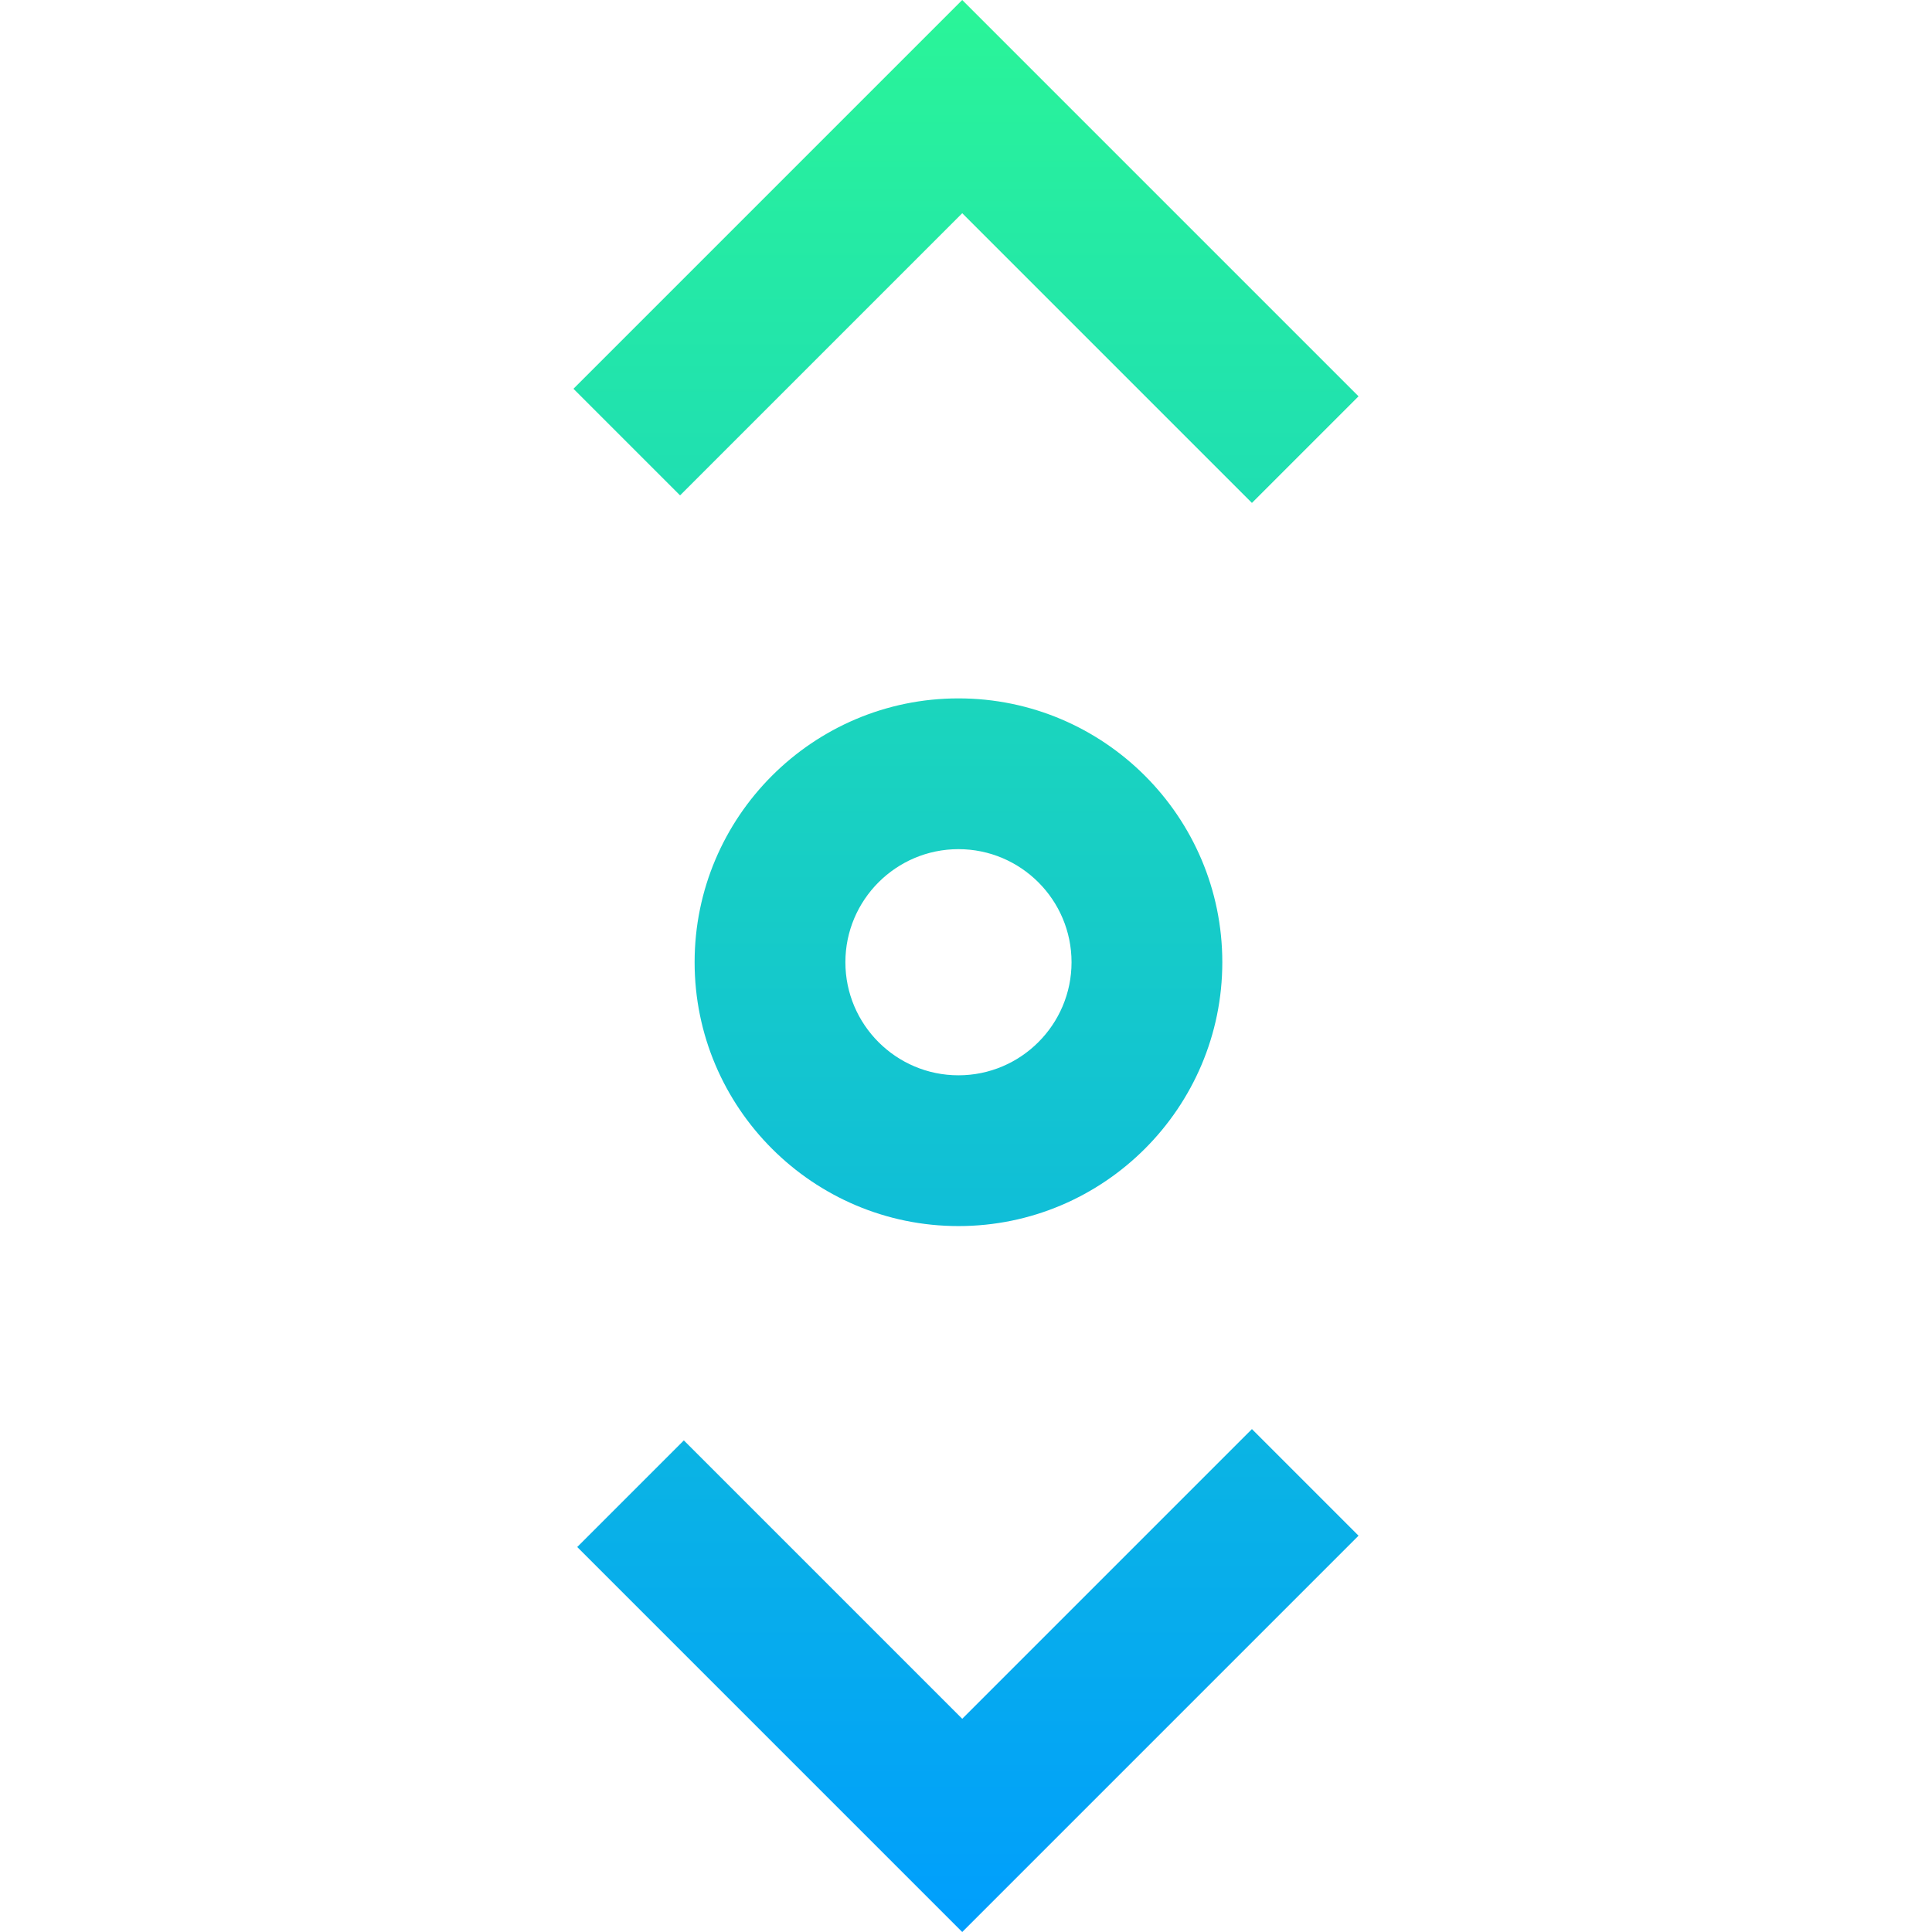 <?xml version="1.0" encoding="iso-8859-1"?>
<!-- Generator: Adobe Illustrator 19.0.0, SVG Export Plug-In . SVG Version: 6.00 Build 0)  -->
<svg xmlns="http://www.w3.org/2000/svg" xmlns:xlink="http://www.w3.org/1999/xlink" version="1.1" id="Layer_1" x="0px" y="0px" viewBox="0 0 512.568 512.568" style="enable-background:new 0 0 512.568 512.568;" xml:space="preserve" width="512" height="512">
<linearGradient id="SVGID_1_" gradientUnits="userSpaceOnUse" x1="256.284" y1="-4.456524e-011" x2="256.284" y2="512.568">
	<stop offset="0" style="stop-color:#2AF598"/>
	<stop offset="1" style="stop-color:#009EFD"/>
</linearGradient>
<path style="fill:url(#SVGID_1_);" d="M254.284,325.284c-38.598,0-70-31.402-70-70s31.402-70,70-70s70,31.402,70,70  S292.882,325.284,254.284,325.284z M254.284,225.284c-16.542,0-30,13.458-30,30s13.458,30,30,30s30-13.458,30-30  S270.826,225.284,254.284,225.284z M360.427,407.426l-28.285-28.284L255.284,456l-73.857-73.858l-28.285,28.284l102.143,102.142  L360.427,407.426z M360.427,105.142L255.284,0L152.142,103.142l28.285,28.284l74.857-74.858l76.857,76.858L360.427,105.142z"/>















</svg>
